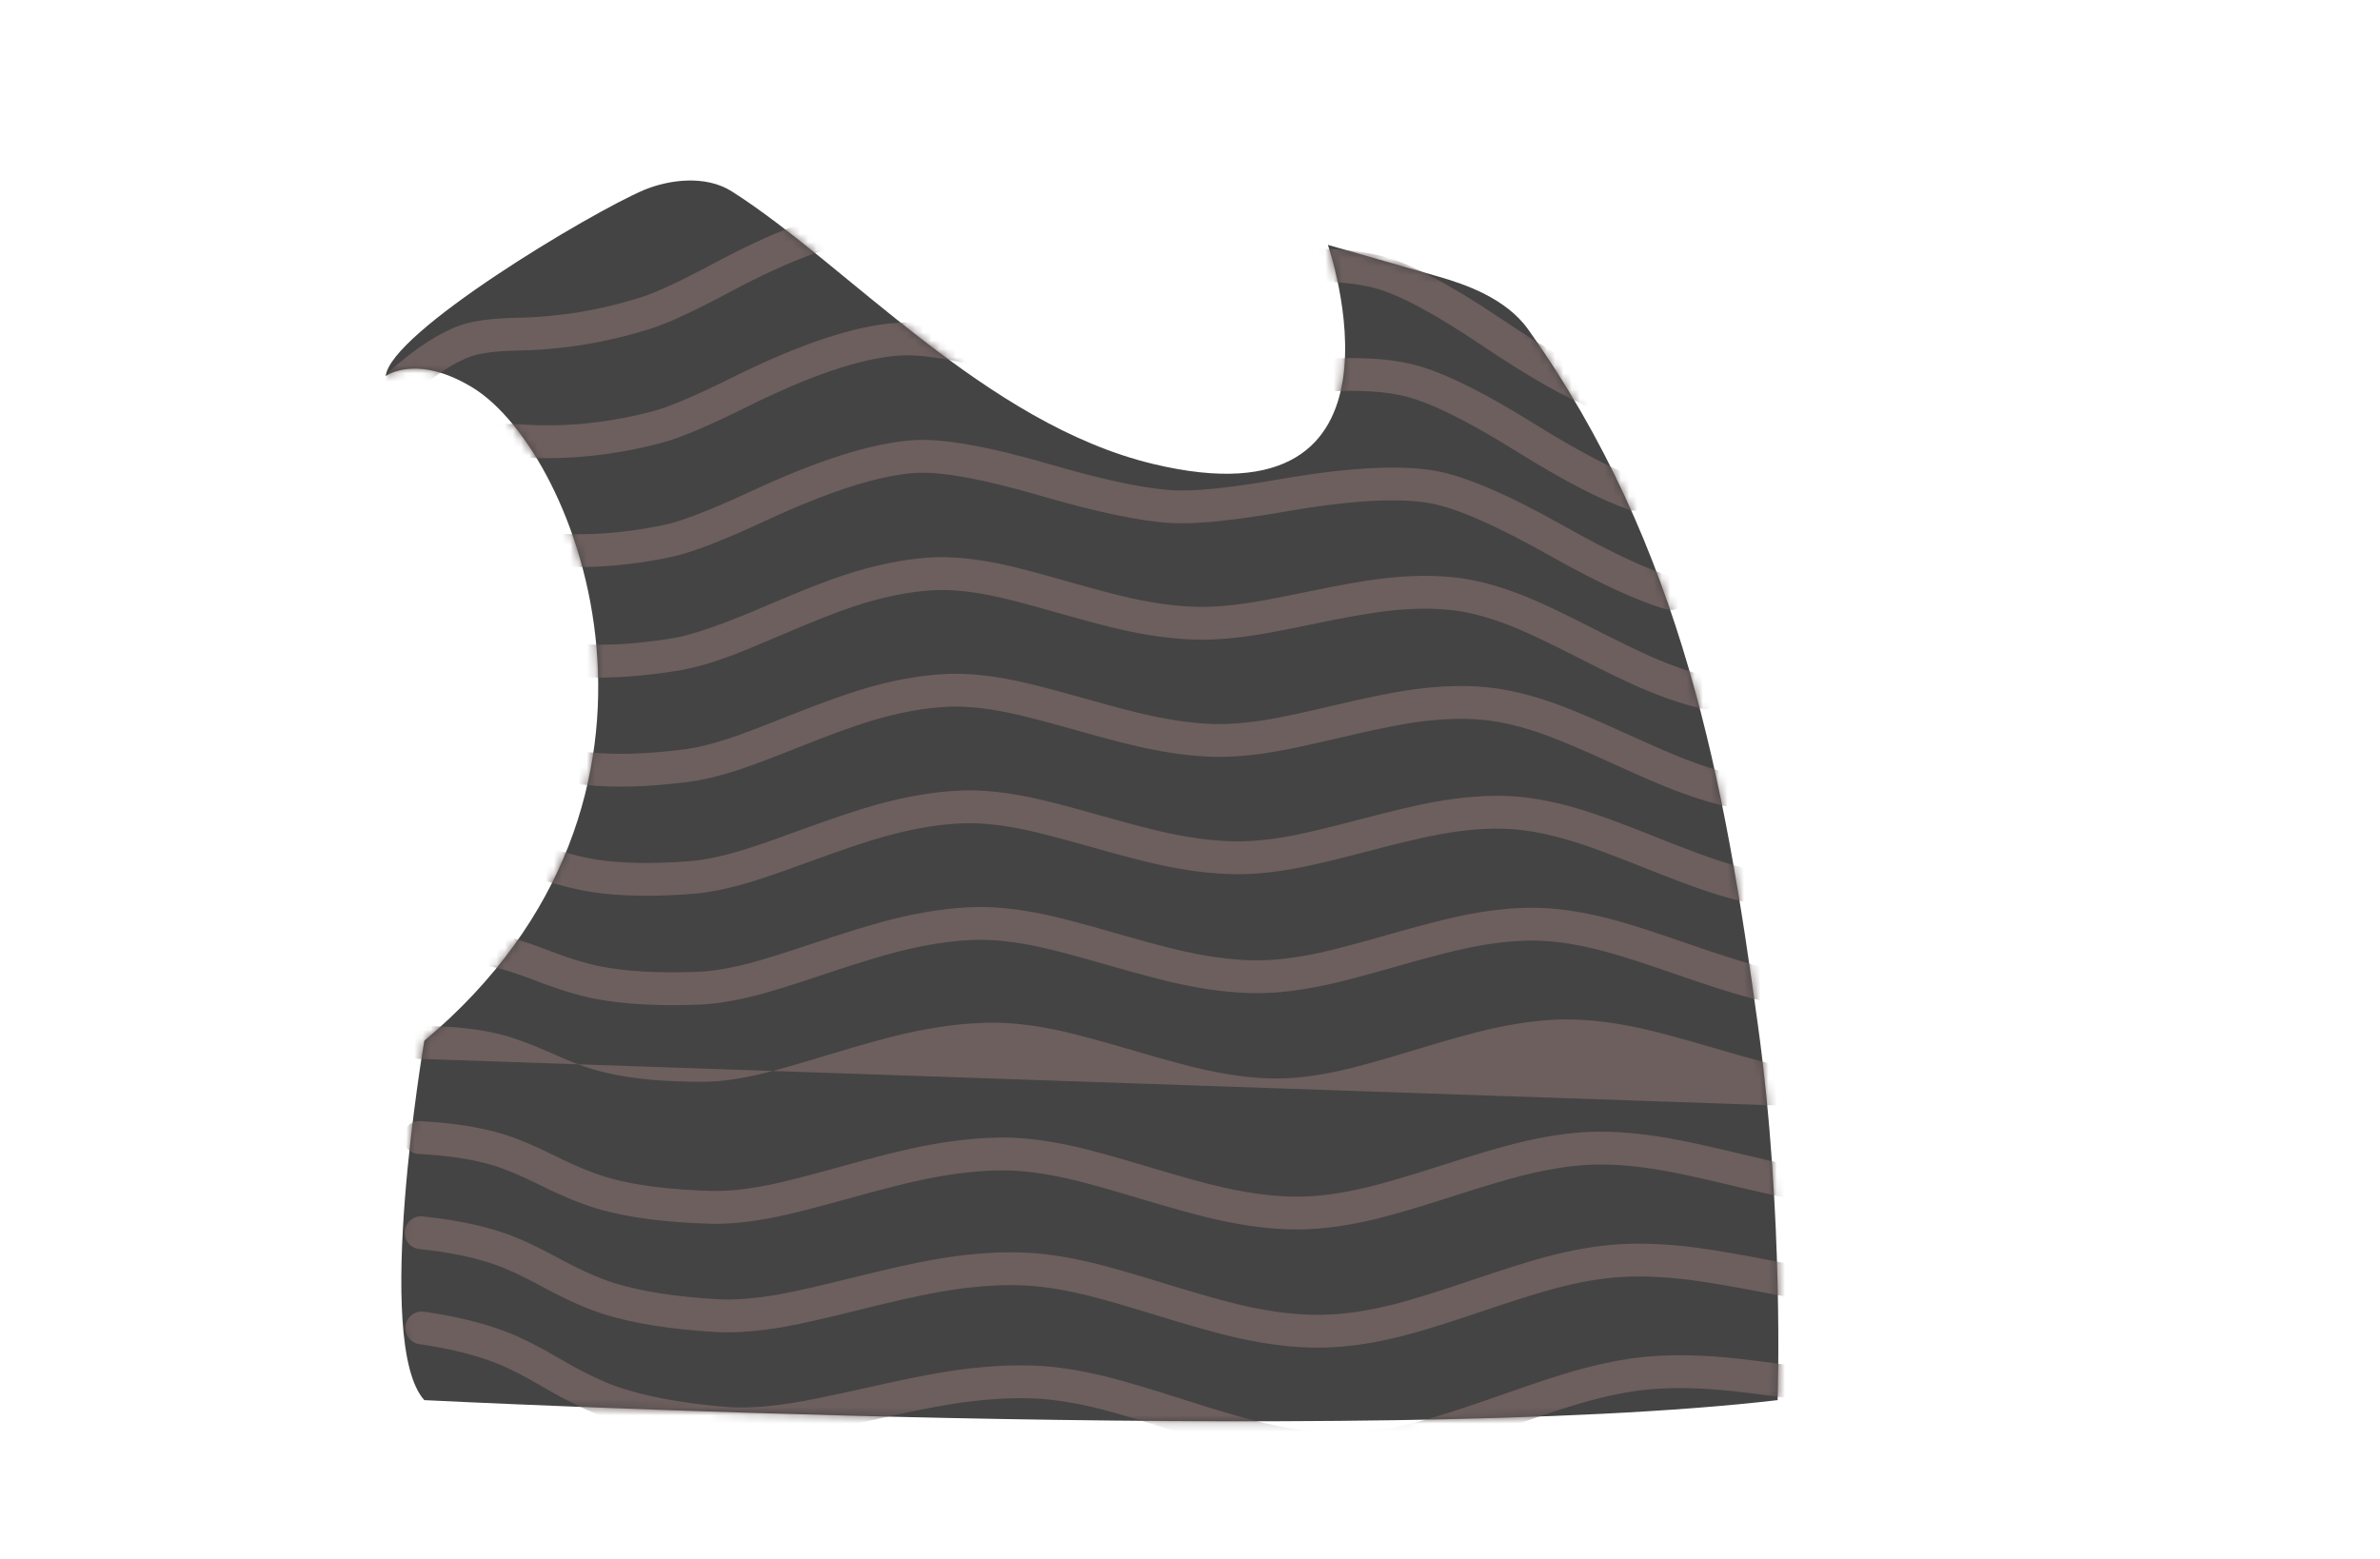<svg xmlns="http://www.w3.org/2000/svg" xmlns:xlink="http://www.w3.org/1999/xlink" fill="none" version="1.1" width="290" height="190" viewBox="0 0 290 190"><defs><mask id="master_svg0_0_670" style="mask-type:alpha" maskUnits="objectBoundingBox"><g><path d="M89.2,23.344C103.2,32.245,120.1,51.645,140.5,56.544C173.8,64.544,161.8,29.844,161.8,29.844C161.8,29.844,175.4,33.745,175.4,33.745C178.5,34.645,183.5,36.344,186.2,40.145C205.1,66.745,210.2,95.644,214.2,124.944C217.4,148.044,216.6,170.645,216.6,170.645C166.9,176.445,51.7,170.645,51.7,170.645C45.4,163.645,51.7,126.844,51.7,126.844C86.9,97.344,70.5,55.145,57.6,47.245C50.7,43.044,47,45.844,47,45.844C47.5,40.544,71.9,25.944,78.5,23.144C81.4,21.944,85.9,21.244,89.2,23.344Z" fill="#FFFFFF" fill-opacity="1"/></g></mask></defs><g><g><g><path d="M89.2,23.344C103.2,32.245,120.1,51.645,140.5,56.544C173.8,64.544,161.8,29.844,161.8,29.844C161.8,29.844,175.4,33.745,175.4,33.745C178.5,34.645,183.5,36.344,186.2,40.145C205.1,66.745,210.2,95.644,214.2,124.944C217.4,148.044,216.6,170.645,216.6,170.645C166.9,176.445,51.7,170.645,51.7,170.645C45.4,163.645,51.7,126.844,51.7,126.844C86.9,97.344,70.5,55.145,57.6,47.245C50.7,43.044,47,45.844,47,45.844C47.5,40.544,71.9,25.944,78.5,23.144C81.4,21.944,85.9,21.244,89.2,23.344Z" fill="#444444" fill-opacity="1"/></g><g mask="url(#master_svg0_0_670)"><g><g><g><g><g><path d="M180.603,42.122Q189.173,47.896,194.186,49.813Q194.531,49.944,194.9,49.944Q194.998,49.944,195.096,49.935Q195.194,49.925,195.29,49.906Q195.387,49.887,195.481,49.858Q195.575,49.83,195.665,49.792Q195.756,49.755,195.843,49.708Q195.929,49.662,196.011,49.607Q196.093,49.553,196.169,49.49Q196.245,49.428,196.314,49.359Q196.384,49.289,196.446,49.213Q196.508,49.137,196.563,49.056Q196.618,48.974,196.664,48.887Q196.71,48.801,196.748,48.71Q196.785,48.619,196.814,48.525Q196.842,48.431,196.862,48.335Q196.881,48.238,196.89,48.14Q196.9,48.043,196.9,47.944Q196.9,47.793,196.877,47.644Q196.855,47.495,196.81,47.351Q196.765,47.207,196.699,47.071Q196.633,46.935,196.548,46.811Q196.462,46.686,196.359,46.576Q196.255,46.466,196.137,46.373Q196.018,46.279,195.887,46.205Q195.755,46.13,195.614,46.076Q191.029,44.323,182.839,38.805Q173.496,32.51,168.395,31.207Q161.878,29.547,149.276,30.881Q141.05,31.751,137.416,31.356Q132.666,30.843,123.653,28.033Q112.42,24.532,107.045,24.951Q99.205,25.554,86.955,32.109Q80.848,35.378,78.103,36.236Q70.694,38.582,63.054,38.726Q58.515,38.811,56.093,39.649Q52.432,40.916,47.69,45.033L47.689,45.034L47.689,45.034Q47.526,45.175,47.398,45.347Q47.269,45.519,47.18,45.715Q47.091,45.91,47.046,46.12Q47,46.33,47,46.544Q47,46.643,47.01,46.74Q47.019,46.838,47.038,46.935Q47.058,47.031,47.086,47.125Q47.115,47.219,47.152,47.31Q47.19,47.401,47.236,47.487Q47.282,47.574,47.337,47.656Q47.392,47.737,47.454,47.813Q47.516,47.889,47.586,47.959Q47.655,48.028,47.731,48.09Q47.807,48.153,47.889,48.207Q47.971,48.262,48.057,48.308Q48.144,48.355,48.235,48.392Q48.325,48.43,48.419,48.458Q48.513,48.487,48.61,48.506Q48.706,48.525,48.804,48.535Q48.902,48.544,49,48.544Q49.179,48.544,49.356,48.513Q49.532,48.481,49.7,48.418Q49.868,48.355,50.022,48.264Q50.176,48.172,50.311,48.055Q54.47,44.443,57.401,43.429Q59.223,42.799,63.129,42.725Q71.349,42.57,79.297,40.053Q82.402,39.083,88.843,35.636Q100.351,29.477,107.355,28.938Q111.964,28.58,122.462,31.852Q131.848,34.778,136.984,35.333Q141.044,35.774,149.697,34.858Q161.586,33.6,167.405,35.082Q171.835,36.214,180.603,42.122Z" fill-rule="evenodd" fill="#6D5F5E" fill-opacity="1"/></g></g><g><g><path d="M184.643,54.925Q193.475,60.428,198.562,62.14Q198.872,62.245,199.2,62.245Q199.298,62.245,199.396,62.235Q199.494,62.225,199.59,62.206Q199.687,62.187,199.781,62.158Q199.875,62.13,199.965,62.092Q200.056,62.055,200.143,62.008Q200.229,61.962,200.311,61.907Q200.393,61.853,200.469,61.791Q200.545,61.728,200.614,61.659Q200.684,61.589,200.746,61.513Q200.808,61.437,200.863,61.356Q200.918,61.274,200.964,61.187Q201.01,61.101,201.048,61.01Q201.085,60.919,201.114,60.825Q201.142,60.731,201.162,60.635Q201.181,60.538,201.19,60.441Q201.2,60.343,201.2,60.245Q201.2,60.088,201.176,59.934Q201.152,59.78,201.104,59.631Q201.056,59.483,200.986,59.344Q200.915,59.204,200.824,59.077Q200.733,58.951,200.623,58.84Q200.514,58.729,200.388,58.636Q200.263,58.543,200.124,58.471Q199.986,58.399,199.838,58.349Q195.194,56.786,186.758,51.53Q176.962,45.426,171.616,44.288Q165.062,42.832,152.416,44.651Q143.933,45.872,140.17,45.552Q135.246,45.156,125.826,42.32Q114.609,38.942,109.248,39.35Q101.568,39.871,89.195,46.023Q82.557,49.324,79.588,50.111Q71.575,52.222,63.895,51.755Q59.584,51.493,57.121,52.059Q53.337,52.929,48.21,56.268L48.209,56.269Q48.104,56.336,48.009,56.417Q47.914,56.497,47.83,56.588Q47.746,56.68,47.673,56.781Q47.601,56.882,47.542,56.991Q47.483,57.101,47.437,57.216Q47.392,57.332,47.361,57.453Q47.331,57.573,47.315,57.697Q47.3,57.82,47.3,57.945Q47.3,58.043,47.31,58.141Q47.319,58.238,47.338,58.335Q47.358,58.431,47.386,58.525Q47.415,58.619,47.452,58.71Q47.49,58.801,47.536,58.887Q47.582,58.974,47.637,59.056Q47.692,59.137,47.754,59.213Q47.816,59.289,47.886,59.359Q47.955,59.428,48.031,59.491Q48.107,59.553,48.189,59.607Q48.271,59.662,48.357,59.708Q48.444,59.755,48.535,59.792Q48.625,59.83,48.719,59.858Q48.813,59.887,48.91,59.906Q49.006,59.925,49.104,59.935Q49.202,59.945,49.3,59.945Q49.591,59.945,49.869,59.862Q50.148,59.779,50.391,59.621Q54.925,56.669,58.018,55.957Q59.917,55.521,63.652,55.748Q71.973,56.254,80.612,53.978Q83.975,53.087,90.976,49.605Q102.634,43.808,109.552,43.339Q114.169,42.987,124.672,46.15Q134.501,49.109,139.83,49.537Q144.049,49.896,152.985,48.611Q164.908,46.895,170.784,48.201Q175.443,49.192,184.643,54.925Z" fill-rule="evenodd" fill="#6D5F5E" fill-opacity="1"/></g></g><g><g><path d="M188.572,67.573Q197.839,72.793,203.055,74.269Q203.322,74.344,203.6,74.344Q203.698,74.344,203.796,74.335Q203.894,74.325,203.99,74.306Q204.087,74.287,204.181,74.258Q204.275,74.23,204.365,74.192Q204.456,74.155,204.543,74.108Q204.629,74.062,204.711,74.007Q204.793,73.953,204.869,73.89Q204.945,73.828,205.014,73.759Q205.084,73.689,205.146,73.613Q205.208,73.537,205.263,73.456Q205.317,73.374,205.364,73.287Q205.41,73.201,205.448,73.11Q205.485,73.019,205.514,72.925Q205.542,72.831,205.562,72.735Q205.581,72.638,205.59,72.54Q205.6,72.443,205.6,72.344Q205.6,72.182,205.574,72.022Q205.548,71.862,205.496,71.708Q205.444,71.554,205.369,71.411Q205.293,71.267,205.195,71.138Q205.097,71.009,204.98,70.897Q204.862,70.785,204.729,70.693Q204.595,70.602,204.448,70.533Q204.301,70.464,204.145,70.42Q199.387,69.074,190.535,64.088Q180.319,58.334,174.845,57.375Q168.3,56.244,155.736,58.439Q146.823,59.996,142.823,59.748Q137.702,59.434,127.878,56.572Q116.671,53.308,111.274,53.648Q103.818,54.15,91.495,59.886Q84.151,63.304,80.89,63.987Q72.29,65.779,64.551,64.72Q60.398,64.152,57.907,64.462Q54.017,64.946,48.632,67.543L48.631,67.543L48.631,67.543Q48.505,67.604,48.388,67.682Q48.271,67.76,48.167,67.854Q48.062,67.947,47.971,68.055Q47.881,68.162,47.806,68.281Q47.732,68.4,47.674,68.528Q47.617,68.656,47.578,68.791Q47.539,68.926,47.52,69.065Q47.5,69.204,47.5,69.344Q47.5,69.443,47.51,69.54Q47.519,69.638,47.538,69.735Q47.558,69.831,47.586,69.925Q47.615,70.019,47.652,70.11Q47.69,70.201,47.736,70.287Q47.782,70.374,47.837,70.456Q47.892,70.537,47.954,70.613Q48.016,70.689,48.086,70.759Q48.155,70.828,48.231,70.89Q48.307,70.953,48.389,71.007Q48.471,71.062,48.557,71.108Q48.644,71.155,48.735,71.192Q48.825,71.23,48.919,71.258Q49.013,71.287,49.11,71.306Q49.206,71.325,49.304,71.335Q49.402,71.344,49.5,71.344Q49.957,71.344,50.369,71.146Q55.162,68.834,58.401,68.431Q60.374,68.186,64.008,68.683Q72.431,69.835,81.71,67.902Q85.422,67.125,93.183,63.512Q104.83,58.091,111.526,57.641Q116.224,57.344,126.76,60.413Q137.012,63.399,142.577,63.741Q147.047,64.017,156.424,62.379Q168.304,60.304,174.155,61.314Q178.954,62.156,188.572,67.573Z" fill-rule="evenodd" fill="#6D5F5E" fill-opacity="1"/></g></g><g><g><path d="M199.668,83.731Q203.871,85.565,207.449,86.393Q207.672,86.445,207.9,86.445Q207.998,86.445,208.096,86.435Q208.194,86.425,208.29,86.406Q208.387,86.387,208.481,86.358Q208.575,86.33,208.665,86.292Q208.756,86.255,208.843,86.208Q208.929,86.162,209.011,86.107Q209.093,86.053,209.169,85.991Q209.245,85.928,209.314,85.859Q209.384,85.789,209.446,85.713Q209.508,85.637,209.563,85.556Q209.618,85.474,209.664,85.387Q209.71,85.301,209.748,85.21Q209.785,85.119,209.814,85.025Q209.842,84.931,209.862,84.835Q209.881,84.738,209.89,84.641Q209.9,84.543,209.9,84.445Q209.9,84.276,209.872,84.11Q209.844,83.944,209.788,83.785Q209.733,83.626,209.652,83.479Q209.57,83.332,209.466,83.2Q209.361,83.068,209.236,82.956Q209.11,82.843,208.968,82.754Q208.826,82.664,208.67,82.599Q208.515,82.534,208.351,82.496L208.35,82.496Q208.348,82.495,208.345,82.495Q205.128,81.749,201.267,80.065Q198.908,79.035,194.264,76.667Q189.002,73.984,186.334,72.878Q181.784,70.992,177.975,70.463Q173.623,69.875,168.248,70.53Q165.105,70.913,158.992,72.183Q154.25,73.169,151.969,73.508Q148.272,74.058,145.48,73.946Q141.982,73.824,137.698,72.877Q135.094,72.301,129.968,70.834Q124.376,69.234,121.63,68.675Q116.947,67.724,113.278,67.948Q108.36,68.273,102.768,70.117Q99.509,71.191,93.509,73.771Q85.577,77.181,82.068,77.772Q76,78.758,71.506,78.54Q68.902,78.413,65.156,77.634Q61.128,76.797,58.623,76.878Q54.657,77.008,49.137,78.958Q49.135,78.958,49.134,78.959Q48.988,79.01,48.853,79.083Q48.717,79.156,48.594,79.249Q48.471,79.342,48.363,79.453Q48.256,79.564,48.167,79.69Q48.078,79.816,48.009,79.954Q47.941,80.092,47.894,80.239Q47.847,80.386,47.824,80.538Q47.8,80.69,47.8,80.845Q47.8,80.943,47.81,81.041Q47.819,81.138,47.838,81.235Q47.858,81.331,47.886,81.425Q47.915,81.519,47.952,81.61Q47.99,81.701,48.036,81.787Q48.082,81.874,48.137,81.956Q48.192,82.037,48.254,82.113Q48.316,82.189,48.386,82.259Q48.455,82.328,48.531,82.391Q48.607,82.453,48.689,82.507Q48.771,82.562,48.857,82.608Q48.944,82.655,49.035,82.692Q49.125,82.73,49.219,82.758Q49.313,82.787,49.41,82.806Q49.506,82.825,49.604,82.835Q49.702,82.845,49.8,82.845Q50.143,82.845,50.466,82.73Q55.404,80.985,58.753,80.876Q60.781,80.81,64.342,81.551Q68.395,82.393,71.312,82.535Q76.226,82.774,82.732,81.717Q85.421,81.264,88.866,79.995Q90.896,79.248,95.089,77.445Q100.928,74.935,104.02,73.915Q109.13,72.231,113.522,71.941Q116.666,71.748,120.833,72.595Q123.426,73.122,128.867,74.68Q134.111,76.18,136.835,76.783Q141.476,77.809,145.32,77.943Q148.488,78.07,152.557,77.465Q154.952,77.109,159.806,76.1Q165.755,74.863,168.731,74.501Q173.597,73.908,177.425,74.426Q180.727,74.883,184.802,76.573Q187.325,77.619,192.447,80.23Q197.199,82.653,199.668,83.731Z" fill-rule="evenodd" fill="#6D5F5E" fill-opacity="1"/></g></g><g><g><path d="M203.962,96.28Q208.301,97.95,211.942,98.612Q212.12,98.644,212.3,98.644Q212.398,98.644,212.496,98.635Q212.594,98.625,212.69,98.606Q212.787,98.587,212.881,98.558Q212.975,98.53,213.065,98.492Q213.156,98.455,213.243,98.408Q213.329,98.362,213.411,98.307Q213.493,98.253,213.569,98.191Q213.645,98.128,213.714,98.059Q213.784,97.989,213.846,97.913Q213.908,97.837,213.963,97.756Q214.018,97.674,214.064,97.587Q214.11,97.501,214.148,97.41Q214.185,97.319,214.214,97.225Q214.242,97.131,214.262,97.035Q214.281,96.938,214.29,96.841Q214.3,96.743,214.3,96.644Q214.3,96.558,214.292,96.471Q214.285,96.384,214.27,96.299Q214.255,96.213,214.232,96.129Q214.21,96.045,214.18,95.963Q214.151,95.881,214.114,95.802Q214.077,95.723,214.034,95.648Q213.991,95.573,213.941,95.501Q213.891,95.43,213.836,95.363Q213.78,95.296,213.718,95.235Q213.657,95.173,213.591,95.117Q213.524,95.061,213.453,95.01Q213.382,94.96,213.307,94.916Q213.232,94.873,213.153,94.836Q213.074,94.798,212.993,94.768Q212.911,94.738,212.827,94.715Q212.743,94.692,212.658,94.677Q209.387,94.082,205.399,92.547Q202.962,91.609,198.124,89.402Q192.609,86.885,189.813,85.867Q185.046,84.13,181.09,83.753Q176.754,83.331,171.421,84.141Q168.298,84.614,162.212,86.049Q157.282,87.211,154.893,87.627Q151.013,88.302,148.039,88.245Q144.485,88.153,140.061,87.191Q137.369,86.606,132.047,85.098Q126.39,83.496,123.614,82.929Q118.883,81.963,115.2,82.147Q110.39,82.384,104.81,84.082Q101.555,85.072,95.497,87.488Q91.072,89.254,88.988,89.948Q85.648,91.061,83.163,91.359Q76.737,92.158,72.166,91.721Q69.51,91.467,65.709,90.44Q61.784,89.378,59.271,89.253Q55.237,89.052,49.632,90.4Q49.47,90.439,49.316,90.505Q49.162,90.57,49.021,90.66Q48.88,90.751,48.757,90.863Q48.633,90.975,48.529,91.107Q48.426,91.238,48.345,91.385Q48.265,91.531,48.21,91.689Q48.156,91.847,48.128,92.012Q48.1,92.177,48.1,92.344Q48.1,92.443,48.11,92.541Q48.119,92.638,48.138,92.735Q48.158,92.831,48.186,92.925Q48.215,93.019,48.252,93.11Q48.29,93.201,48.336,93.287Q48.382,93.374,48.437,93.456Q48.492,93.537,48.554,93.613Q48.616,93.689,48.686,93.759Q48.755,93.828,48.831,93.89Q48.907,93.953,48.989,94.007Q49.071,94.062,49.157,94.108Q49.244,94.155,49.335,94.192Q49.425,94.23,49.519,94.258Q49.613,94.287,49.71,94.306Q49.806,94.325,49.904,94.335Q50.002,94.344,50.1,94.344Q50.337,94.344,50.568,94.289Q50.57,94.289,50.572,94.288Q55.614,93.076,59.072,93.248Q61.155,93.352,64.665,94.301Q68.793,95.417,71.785,95.703Q76.794,96.182,83.637,95.33Q86.527,94.985,90.253,93.743Q92.446,93.012,96.979,91.204Q102.881,88.85,105.974,87.908Q111.081,86.354,115.4,86.142Q118.578,85.983,122.813,86.848Q125.444,87.385,130.956,88.947Q136.398,90.488,139.211,91.1Q144.004,92.142,147.962,92.244Q151.32,92.309,155.578,91.568Q158.084,91.132,163.13,89.942Q169.058,88.545,172.021,88.095Q176.862,87.361,180.71,87.735Q184.157,88.064,188.444,89.625Q191.092,90.59,196.464,93.041Q201.412,95.298,203.962,96.28Z" fill-rule="evenodd" fill="#6D5F5E" fill-opacity="1"/></g></g><g><g><path d="M208.181,108.691Q212.769,110.19,216.569,110.631Q216.684,110.644,216.8,110.644Q216.898,110.644,216.996,110.635Q217.094,110.625,217.19,110.606Q217.287,110.587,217.381,110.558Q217.475,110.53,217.565,110.492Q217.656,110.455,217.743,110.408Q217.829,110.362,217.911,110.307Q217.993,110.253,218.069,110.191Q218.145,110.128,218.214,110.059Q218.284,109.989,218.346,109.913Q218.408,109.837,218.463,109.756Q218.518,109.674,218.564,109.587Q218.61,109.501,218.648,109.41Q218.685,109.319,218.714,109.225Q218.742,109.131,218.762,109.035Q218.781,108.938,218.79,108.841Q218.8,108.743,218.8,108.644Q218.8,108.553,218.792,108.463Q218.783,108.372,218.767,108.283Q218.751,108.193,218.726,108.106Q218.701,108.018,218.669,107.933Q218.637,107.848,218.597,107.766Q218.557,107.684,218.51,107.606Q218.462,107.529,218.408,107.455Q218.354,107.382,218.294,107.314Q218.233,107.246,218.167,107.184Q218.1,107.122,218.028,107.066Q217.956,107.01,217.88,106.961Q217.803,106.912,217.722,106.87Q217.642,106.828,217.557,106.793Q217.473,106.759,217.386,106.732Q217.299,106.706,217.21,106.687Q217.121,106.668,217.031,106.658Q213.63,106.263,209.424,104.888Q206.849,104.047,201.699,101.989Q196.06,99.737,193.202,98.838Q188.332,97.306,184.328,97.049Q180.016,96.786,174.722,97.747Q171.62,98.311,165.559,99.907Q160.374,101.272,157.855,101.768Q153.765,102.574,150.619,102.545Q146.914,102.513,142.318,101.532Q139.519,100.934,133.978,99.36Q128.335,97.756,125.555,97.181Q120.824,96.202,117.122,96.346Q112.299,96.539,106.669,98.108Q103.381,99.024,97.231,101.277Q92.529,103,90.317,103.664Q86.768,104.73,84.132,104.952Q77.475,105.471,72.854,104.788Q70.162,104.391,66.331,103.109Q62.458,101.813,59.924,101.502Q55.826,101,50.104,101.867Q50.016,101.88,49.929,101.901Q49.843,101.922,49.759,101.95Q49.674,101.979,49.593,102.015Q49.512,102.05,49.434,102.093Q49.356,102.136,49.282,102.186Q49.208,102.236,49.139,102.292Q49.07,102.348,49.006,102.41Q48.943,102.472,48.885,102.539Q48.827,102.607,48.775,102.679Q48.723,102.751,48.678,102.828Q48.632,102.904,48.594,102.985Q48.556,103.065,48.525,103.148Q48.494,103.232,48.471,103.318Q48.447,103.403,48.432,103.491Q48.416,103.578,48.408,103.667Q48.4,103.756,48.4,103.844Q48.4,103.943,48.41,104.041Q48.419,104.138,48.438,104.235Q48.458,104.331,48.486,104.425Q48.515,104.519,48.552,104.61Q48.59,104.701,48.636,104.787Q48.682,104.874,48.737,104.956Q48.792,105.037,48.854,105.113Q48.916,105.189,48.986,105.259Q49.055,105.328,49.131,105.391Q49.207,105.453,49.289,105.507Q49.371,105.562,49.457,105.608Q49.544,105.655,49.635,105.692Q49.725,105.73,49.819,105.758Q49.913,105.787,50.01,105.806Q50.106,105.825,50.204,105.835Q50.302,105.844,50.4,105.844Q50.551,105.844,50.7,105.822Q55.882,105.037,59.438,105.473Q61.571,105.734,65.062,106.902Q69.228,108.296,72.269,108.746Q77.337,109.494,84.468,108.937Q87.519,108.681,91.467,107.495Q93.794,106.796,98.607,105.033Q104.607,102.835,107.743,101.961Q112.924,100.517,117.278,100.343Q120.491,100.218,124.745,101.098Q127.381,101.644,132.885,103.208Q138.553,104.818,141.482,105.444Q146.475,106.51,150.581,106.544Q154.137,106.578,158.628,105.693Q161.271,105.172,166.577,103.775Q172.488,102.219,175.437,101.683Q180.255,100.808,184.072,101.04Q187.593,101.267,192.001,102.653Q194.716,103.507,200.215,105.704Q205.485,107.809,208.181,108.691Z" fill-rule="evenodd" fill="#6D5F5E" fill-opacity="1"/></g></g><g><g><path d="M212.392,121.385Q217.171,122.701,221.077,122.941Q221.139,122.945,221.2,122.945Q221.298,122.945,221.396,122.935Q221.494,122.925,221.59,122.906Q221.687,122.887,221.781,122.858Q221.875,122.83,221.965,122.792Q222.056,122.755,222.143,122.708Q222.229,122.662,222.311,122.607Q222.393,122.553,222.469,122.491Q222.545,122.428,222.614,122.359Q222.684,122.289,222.746,122.213Q222.808,122.137,222.863,122.056Q222.918,121.974,222.964,121.887Q223.01,121.801,223.048,121.71Q223.085,121.619,223.114,121.525Q223.142,121.431,223.162,121.335Q223.181,121.238,223.19,121.141Q223.2,121.043,223.2,120.944Q223.2,120.85,223.191,120.756Q223.182,120.662,223.165,120.569Q223.147,120.477,223.12,120.386Q223.094,120.295,223.059,120.208Q223.024,120.12,222.982,120.036Q222.939,119.952,222.888,119.872Q222.837,119.792,222.78,119.718Q222.722,119.643,222.657,119.574Q222.592,119.506,222.521,119.443Q222.451,119.381,222.374,119.325Q222.298,119.27,222.216,119.222Q222.135,119.174,222.05,119.134Q221.964,119.094,221.875,119.062Q221.786,119.03,221.695,119.007Q221.603,118.983,221.51,118.969Q221.417,118.954,221.323,118.948L221.317,118.948L221.316,118.948Q217.827,118.733,213.454,117.528Q210.771,116.79,205.366,114.911Q199.538,112.884,196.584,112.096Q191.555,110.754,187.453,110.645Q183.221,110.536,178,111.622Q174.937,112.259,168.926,113.981Q163.487,115.538,160.836,116.112Q156.527,117.044,153.2,117.044Q149.365,117.044,144.605,116.021Q141.703,115.397,135.945,113.734Q130.284,112.098,127.482,111.497Q122.718,110.475,118.963,110.545Q114.174,110.658,108.524,112.085Q105.22,112.92,98.995,115.006Q93.968,116.691,91.606,117.321Q87.815,118.332,85.018,118.446Q78.034,118.712,73.32,117.812Q70.567,117.287,66.675,115.775Q62.859,114.293,60.329,113.818Q56.207,113.044,50.461,113.449L50.459,113.449Q50.366,113.456,50.273,113.471Q50.18,113.487,50.09,113.511Q49.999,113.535,49.911,113.567Q49.823,113.599,49.738,113.64Q49.653,113.68,49.573,113.728Q49.492,113.777,49.417,113.832Q49.341,113.888,49.271,113.95Q49.201,114.012,49.137,114.081Q49.073,114.15,49.016,114.224Q48.958,114.298,48.908,114.378Q48.858,114.457,48.816,114.541Q48.773,114.624,48.739,114.712Q48.705,114.799,48.679,114.889Q48.653,114.979,48.635,115.072Q48.618,115.164,48.609,115.257Q48.6,115.351,48.6,115.444Q48.6,115.543,48.61,115.641Q48.619,115.738,48.638,115.835Q48.658,115.931,48.686,116.025Q48.715,116.119,48.752,116.21Q48.79,116.301,48.836,116.387Q48.882,116.474,48.937,116.556Q48.992,116.637,49.054,116.713Q49.116,116.789,49.186,116.859Q49.255,116.928,49.331,116.991Q49.407,117.053,49.489,117.107Q49.571,117.162,49.657,117.208Q49.744,117.255,49.835,117.292Q49.925,117.33,50.019,117.358Q50.113,117.387,50.21,117.406Q50.306,117.425,50.404,117.435Q50.502,117.444,50.6,117.444Q50.671,117.444,50.741,117.44Q55.974,117.07,59.591,117.749Q61.756,118.156,65.227,119.504Q69.459,121.148,72.57,121.741Q77.731,122.727,85.182,122.443Q88.419,122.311,92.637,121.186Q95.12,120.524,100.266,118.799Q106.347,116.761,109.504,115.963Q114.718,114.646,119.037,114.544Q122.331,114.483,126.643,115.408Q129.308,115.98,134.835,117.577Q140.726,119.278,143.764,119.932Q148.94,121.044,153.2,121.044Q156.955,121.044,161.682,120.022Q164.461,119.42,170.027,117.826Q175.896,116.145,178.814,115.538Q183.581,114.546,187.347,114.644Q190.979,114.74,195.553,115.961Q198.364,116.711,204.052,118.689Q209.582,120.611,212.392,121.385Z" fill-rule="evenodd" fill="#6D5F5E" fill-opacity="1"/></g></g><g><g><path d="M225.717,135.044L225.717,135.044Q225.815,135.044,225.912,135.033Q226.009,135.023,226.105,135.003Q226.201,134.983,226.294,134.954Q226.387,134.925,226.477,134.887Q226.567,134.849,226.653,134.803Q226.739,134.756,226.82,134.701Q226.901,134.647,226.976,134.584Q227.052,134.522,227.12,134.453Q227.189,134.383,227.251,134.307Q227.313,134.232,227.367,134.15Q227.421,134.069,227.466,133.982Q227.512,133.896,227.549,133.806Q227.587,133.715,227.615,133.622Q227.643,133.528,227.662,133.433Q227.681,133.337,227.69,133.239Q227.7,133.142,227.7,133.044Q227.7,132.946,227.69,132.848Q227.681,132.751,227.662,132.654Q227.642,132.558,227.614,132.464Q227.585,132.37,227.548,132.279Q227.51,132.188,227.464,132.102Q227.418,132.015,227.363,131.933Q227.308,131.852,227.246,131.776Q227.184,131.7,227.114,131.63Q227.045,131.561,226.969,131.498Q226.893,131.436,226.811,131.382Q226.729,131.327,226.643,131.281Q226.556,131.234,226.465,131.197Q226.375,131.159,226.281,131.131Q226.187,131.102,226.09,131.083Q225.994,131.064,225.896,131.054Q225.798,131.044,225.7,131.044L225.683,131.045Q222.091,131.076,217.491,130.065Q214.666,129.444,208.914,127.748Q202.965,125.994,199.953,125.333Q194.824,124.209,190.683,124.245Q186.498,124.28,181.345,125.467Q178.317,126.164,172.362,127.979Q166.667,129.714,163.875,130.361Q159.33,131.413,155.782,131.445Q151.843,131.477,146.931,130.407Q143.935,129.755,137.975,127.996Q132.249,126.307,129.412,125.678Q124.588,124.61,120.782,124.645Q115.966,124.682,110.24,125.981Q106.887,126.741,100.547,128.677Q95.274,130.287,92.795,130.873Q88.813,131.816,85.88,131.845Q78.697,131.878,73.943,130.768Q72.093,130.335,70.3,129.661Q69.21,129.251,67.223,128.366Q63.426,126.677,60.878,126.046Q56.7,125.011,50.889,125.045L50.889,125.045Q50.791,125.045,50.693,125.055Q50.596,125.065,50.5,125.085Q50.404,125.104,50.311,125.133Q50.217,125.162,50.127,125.2Q50.036,125.238,49.95,125.284Q49.864,125.331,49.783,125.386Q49.702,125.44,49.626,125.503Q49.551,125.565,49.482,125.634Q49.413,125.704,49.351,125.78Q49.289,125.855,49.235,125.937Q49.18,126.018,49.134,126.105Q49.088,126.191,49.051,126.282Q49.014,126.372,48.986,126.466Q48.957,126.56,48.938,126.656Q48.919,126.752,48.91,126.849Q48.9,126.947,48.9,127.044Q48.9,127.143,48.91,127.241Q48.919,127.338,48.938,127.435Q48.958,127.531,48.986,127.625Q49.015,127.719,49.052,127.81Q49.09,127.901,49.136,127.987Q49.182,128.074,49.237,128.156Q49.292,128.237,49.354,128.313Q49.416,128.389,49.486,128.459Q49.555,128.528,49.631,128.591Q49.707,128.653,49.789,128.707Q49.871,128.762,49.957,128.808Q50.044,128.855,50.135,128.892Q50.225,128.93,50.319,128.958Q50.413,128.987,50.51,129.006Q50.606,129.025,50.704,129.035Q50.802,129.044,50.9,129.044L50.915,129.044L225.7,135.045L225.713,135.044L225.717,135.044Z" fill-rule="evenodd" fill="#6D5F5E" fill-opacity="1"/></g></g><g><g><path d="M51.201,136.647Q57.057,136.942,61.269,138.212Q63.828,138.983,67.609,140.866Q71.591,142.848,74.419,143.622Q79.236,144.94,86.658,145.145Q89.754,145.235,93.982,144.357Q96.613,143.811,102.212,142.252Q108.622,140.467,111.989,139.78Q117.734,138.608,122.518,138.645Q126.366,138.679,131.24,139.801Q134.11,140.461,139.895,142.203Q146.062,144.06,149.157,144.748Q154.229,145.877,158.283,145.845Q162.05,145.813,166.842,144.645Q169.783,143.929,175.757,142.008Q181.68,140.104,184.683,139.356Q189.788,138.084,193.934,137.946Q198.061,137.809,203.221,138.701Q206.257,139.225,212.259,140.668Q218.428,142.152,221.43,142.642Q226.312,143.44,230.045,143.15Q230.123,143.145,230.2,143.145Q230.298,143.145,230.396,143.154Q230.494,143.164,230.59,143.183Q230.687,143.202,230.781,143.231Q230.875,143.259,230.965,143.297Q231.056,143.334,231.143,143.381Q231.229,143.427,231.311,143.482Q231.393,143.536,231.469,143.598Q231.545,143.661,231.614,143.73Q231.684,143.8,231.746,143.876Q231.808,143.952,231.863,144.033Q231.918,144.115,231.964,144.202Q232.01,144.288,232.048,144.379Q232.085,144.47,232.114,144.564Q232.142,144.658,232.162,144.754Q232.181,144.851,232.19,144.948Q232.2,145.046,232.2,145.145Q232.2,145.238,232.191,145.331Q232.183,145.424,232.165,145.516Q232.148,145.607,232.122,145.697Q232.096,145.787,232.062,145.874Q232.028,145.961,231.986,146.044Q231.944,146.128,231.894,146.207Q231.845,146.286,231.788,146.36Q231.731,146.434,231.668,146.503Q231.604,146.571,231.535,146.634Q231.465,146.696,231.39,146.752Q231.315,146.807,231.235,146.856Q231.155,146.904,231.071,146.945Q230.987,146.985,230.9,147.018Q230.812,147.051,230.722,147.075Q230.632,147.1,230.54,147.115Q230.448,147.131,230.355,147.139Q226.142,147.465,220.785,146.59Q217.637,146.075,211.324,144.557Q205.448,143.144,202.54,142.642Q197.784,141.821,194.066,141.943Q190.345,142.067,185.65,143.237Q182.776,143.953,176.981,145.816Q170.87,147.781,167.789,148.532Q162.547,149.809,158.317,149.844Q153.805,149.881,148.288,148.653Q145.05,147.932,138.742,146.033Q133.083,144.33,130.342,143.699Q125.894,142.675,122.482,142.644Q118.123,142.611,112.788,143.699Q109.56,144.358,103.286,146.105Q97.557,147.701,94.795,148.274Q90.107,149.247,86.542,149.144Q78.644,148.925,73.363,147.48Q70.158,146.603,65.827,144.446Q62.349,142.715,60.115,142.041Q56.369,140.912,51,140.642Q50.905,140.637,50.81,140.623Q50.716,140.61,50.624,140.587Q50.532,140.564,50.442,140.533Q50.352,140.502,50.266,140.462Q50.179,140.422,50.097,140.375Q50.015,140.327,49.937,140.272Q49.86,140.216,49.788,140.154Q49.716,140.092,49.651,140.023Q49.585,139.954,49.526,139.879Q49.468,139.804,49.416,139.724Q49.365,139.644,49.322,139.559Q49.278,139.475,49.243,139.387Q49.207,139.298,49.181,139.207Q49.154,139.116,49.136,139.022Q49.118,138.929,49.109,138.834Q49.1,138.74,49.1,138.645Q49.1,138.546,49.11,138.448Q49.119,138.351,49.138,138.254Q49.158,138.158,49.186,138.064Q49.215,137.97,49.252,137.879Q49.29,137.788,49.336,137.702Q49.382,137.615,49.437,137.533Q49.492,137.452,49.554,137.376Q49.616,137.3,49.686,137.23Q49.755,137.161,49.831,137.098Q49.907,137.036,49.989,136.982Q50.071,136.927,50.157,136.881Q50.244,136.834,50.335,136.797Q50.425,136.759,50.519,136.731Q50.613,136.702,50.71,136.683Q50.806,136.664,50.904,136.654Q51.002,136.645,51.1,136.645Q51.15,136.645,51.2,136.647L51.201,136.647Z" fill-rule="evenodd" fill="#6D5F5E" fill-opacity="1"/></g></g><g><g><path d="M51.507,148.255Q57.407,148.868,61.652,150.356Q64.222,151.257,67.99,153.307Q72.019,155.498,74.891,156.388Q79.77,157.898,87.412,158.348Q90.626,158.528,95.035,157.738Q97.773,157.248,103.605,155.794Q110.188,154.152,113.632,153.542Q119.505,152.502,124.351,152.645Q128.252,152.745,133.161,153.922Q136.053,154.616,141.865,156.412Q148.271,158.392,151.484,159.12Q156.748,160.311,160.984,160.245Q164.98,160.212,170.027,158.921Q173.122,158.13,179.373,156.012Q185.233,154.027,188.193,153.233Q193.218,151.883,197.273,151.649Q201.456,151.383,206.698,152.063Q209.784,152.462,215.87,153.638Q222.385,154.896,225.521,155.25Q230.606,155.823,234.41,155.266Q234.554,155.244,234.7,155.244Q234.798,155.244,234.896,155.254Q234.994,155.264,235.09,155.283Q235.187,155.302,235.281,155.331Q235.375,155.359,235.465,155.397Q235.556,155.434,235.643,155.481Q235.729,155.527,235.811,155.582Q235.893,155.636,235.969,155.698Q236.045,155.761,236.114,155.83Q236.184,155.9,236.246,155.976Q236.308,156.052,236.363,156.133Q236.418,156.215,236.464,156.302Q236.51,156.388,236.548,156.479Q236.585,156.57,236.614,156.664Q236.642,156.758,236.662,156.854Q236.681,156.951,236.69,157.048Q236.7,157.146,236.7,157.244Q236.7,157.334,236.692,157.422Q236.684,157.511,236.668,157.599Q236.653,157.687,236.629,157.773Q236.605,157.859,236.574,157.942Q236.543,158.026,236.505,158.106Q236.467,158.187,236.421,158.263Q236.376,158.34,236.324,158.412Q236.272,158.485,236.213,158.552Q236.155,158.62,236.091,158.682Q236.027,158.744,235.958,158.8Q235.888,158.856,235.814,158.905Q235.74,158.955,235.662,158.998Q235.584,159.041,235.502,159.077Q235.421,159.112,235.336,159.141Q235.252,159.169,235.165,159.19Q235.078,159.21,234.99,159.223L234.989,159.223L234.986,159.224Q230.67,159.856,225.073,159.225Q221.781,158.854,215.111,157.565Q209.147,156.413,206.184,156.029Q201.324,155.399,197.527,155.64Q193.859,155.853,189.23,157.096Q186.395,157.857,180.656,159.801Q174.26,161.967,171.018,162.796Q165.5,164.208,161.016,164.244Q156.332,164.318,150.601,163.021Q147.237,162.259,140.684,160.234Q134.995,158.476,132.228,157.812Q127.729,156.733,124.249,156.644Q119.798,156.512,114.33,157.481Q111.021,158.067,104.573,159.675Q98.611,161.161,95.74,161.676Q90.87,162.548,87.188,162.341Q79.051,161.863,73.708,160.209Q70.456,159.202,66.078,156.821Q62.594,154.925,60.329,154.131Q56.527,152.798,51.096,152.234Q51.005,152.225,50.915,152.207Q50.825,152.189,50.736,152.163Q50.648,152.138,50.563,152.104Q50.477,152.07,50.396,152.028Q50.314,151.987,50.236,151.938Q50.158,151.889,50.085,151.833Q50.012,151.777,49.945,151.715Q49.877,151.653,49.815,151.585Q49.754,151.517,49.699,151.443Q49.644,151.369,49.596,151.291Q49.548,151.213,49.507,151.131Q49.466,151.048,49.433,150.962Q49.4,150.877,49.375,150.788Q49.35,150.7,49.334,150.61Q49.317,150.519,49.308,150.428Q49.3,150.336,49.3,150.244Q49.3,150.146,49.31,150.048Q49.319,149.951,49.338,149.854Q49.358,149.758,49.386,149.664Q49.415,149.57,49.452,149.479Q49.49,149.388,49.536,149.302Q49.582,149.215,49.637,149.133Q49.692,149.052,49.754,148.976Q49.816,148.9,49.886,148.83Q49.955,148.761,50.031,148.698Q50.107,148.636,50.189,148.582Q50.271,148.527,50.357,148.481Q50.444,148.434,50.535,148.397Q50.625,148.359,50.719,148.331Q50.813,148.302,50.91,148.283Q51.006,148.264,51.104,148.254Q51.202,148.244,51.3,148.244Q51.404,148.244,51.507,148.255Z" fill-rule="evenodd" fill="#6D5F5E" fill-opacity="1"/></g></g><g><g><path d="M51.687,159.865L51.687,159.865Q57.627,160.727,61.905,162.405Q64.489,163.418,68.271,165.633Q72.372,168.035,75.311,169.044Q80.292,170.755,88.181,171.453Q91.554,171.759,96.204,171.046Q99.093,170.604,105.249,169.214Q111.922,167.707,115.4,167.163Q121.324,166.235,126.183,166.446Q130.157,166.612,135.155,167.873Q138.103,168.616,144.019,170.512Q150.594,172.618,153.886,173.399Q159.277,174.678,163.584,174.645Q167.794,174.611,173.109,173.198Q176.366,172.332,182.937,170.016Q188.742,167.971,191.666,167.132Q196.624,165.71,200.616,165.353Q204.767,164.97,210.008,165.418Q213.096,165.683,219.195,166.559Q226.16,167.559,229.478,167.755Q234.842,168.07,238.755,167.195Q238.758,167.194,238.762,167.193Q238.978,167.145,239.2,167.145Q239.298,167.145,239.396,167.154Q239.494,167.164,239.59,167.183Q239.687,167.202,239.781,167.231Q239.875,167.259,239.965,167.297Q240.056,167.334,240.143,167.381Q240.229,167.427,240.311,167.482Q240.393,167.536,240.469,167.598Q240.545,167.661,240.614,167.73Q240.684,167.8,240.746,167.876Q240.808,167.952,240.863,168.033Q240.917,168.115,240.964,168.202Q241.01,168.288,241.048,168.379Q241.085,168.47,241.114,168.564Q241.142,168.658,241.162,168.754Q241.181,168.851,241.19,168.948Q241.2,169.046,241.2,169.145Q241.2,169.314,241.172,169.48Q241.143,169.647,241.087,169.807Q241.031,169.967,240.949,170.115Q240.867,170.262,240.761,170.395Q240.656,170.527,240.529,170.639Q240.403,170.751,240.259,170.841Q240.116,170.931,239.959,170.995Q239.803,171.059,239.637,171.096Q235.174,172.096,229.243,171.748Q225.758,171.543,218.626,170.518Q212.641,169.658,209.667,169.404Q204.78,168.986,200.984,169.336Q197.36,169.66,192.769,170.977Q189.959,171.783,184.267,173.789Q177.546,176.157,174.136,177.063Q168.332,178.607,163.616,178.644Q158.824,178.682,152.963,177.291Q149.521,176.475,142.798,174.321Q137.002,172.464,134.177,171.751Q129.578,170.591,126.017,170.443Q121.549,170.249,116.019,171.114Q112.673,171.638,106.13,173.115Q99.837,174.536,96.811,175Q91.678,175.787,87.819,175.436Q79.454,174.696,74.012,172.827Q70.696,171.689,66.25,169.085Q62.737,167.028,60.445,166.129Q56.597,164.62,51.116,163.824Q51.027,163.811,50.94,163.791Q50.853,163.77,50.769,163.742Q50.684,163.714,50.602,163.678Q50.52,163.643,50.442,163.6Q50.363,163.557,50.289,163.508Q50.215,163.458,50.145,163.402Q50.076,163.346,50.011,163.284Q49.947,163.222,49.889,163.154Q49.83,163.087,49.778,163.014Q49.726,162.942,49.68,162.865Q49.634,162.788,49.596,162.708Q49.557,162.627,49.526,162.544Q49.495,162.46,49.471,162.374Q49.448,162.288,49.432,162.2Q49.416,162.112,49.408,162.023Q49.4,161.934,49.4,161.844Q49.4,161.746,49.41,161.648Q49.419,161.551,49.438,161.454Q49.458,161.358,49.486,161.264Q49.515,161.17,49.552,161.079Q49.59,160.988,49.636,160.902Q49.682,160.815,49.737,160.733Q49.792,160.652,49.854,160.576Q49.916,160.5,49.986,160.43Q50.055,160.361,50.131,160.298Q50.207,160.236,50.289,160.182Q50.371,160.127,50.457,160.081Q50.544,160.034,50.635,159.997Q50.725,159.959,50.819,159.931Q50.913,159.902,51.01,159.883Q51.106,159.864,51.204,159.854Q51.302,159.844,51.4,159.844Q51.544,159.844,51.687,159.865Z" fill-rule="evenodd" fill="#6D5F5E" fill-opacity="1"/></g></g></g></g></g></g></g></g></svg>
